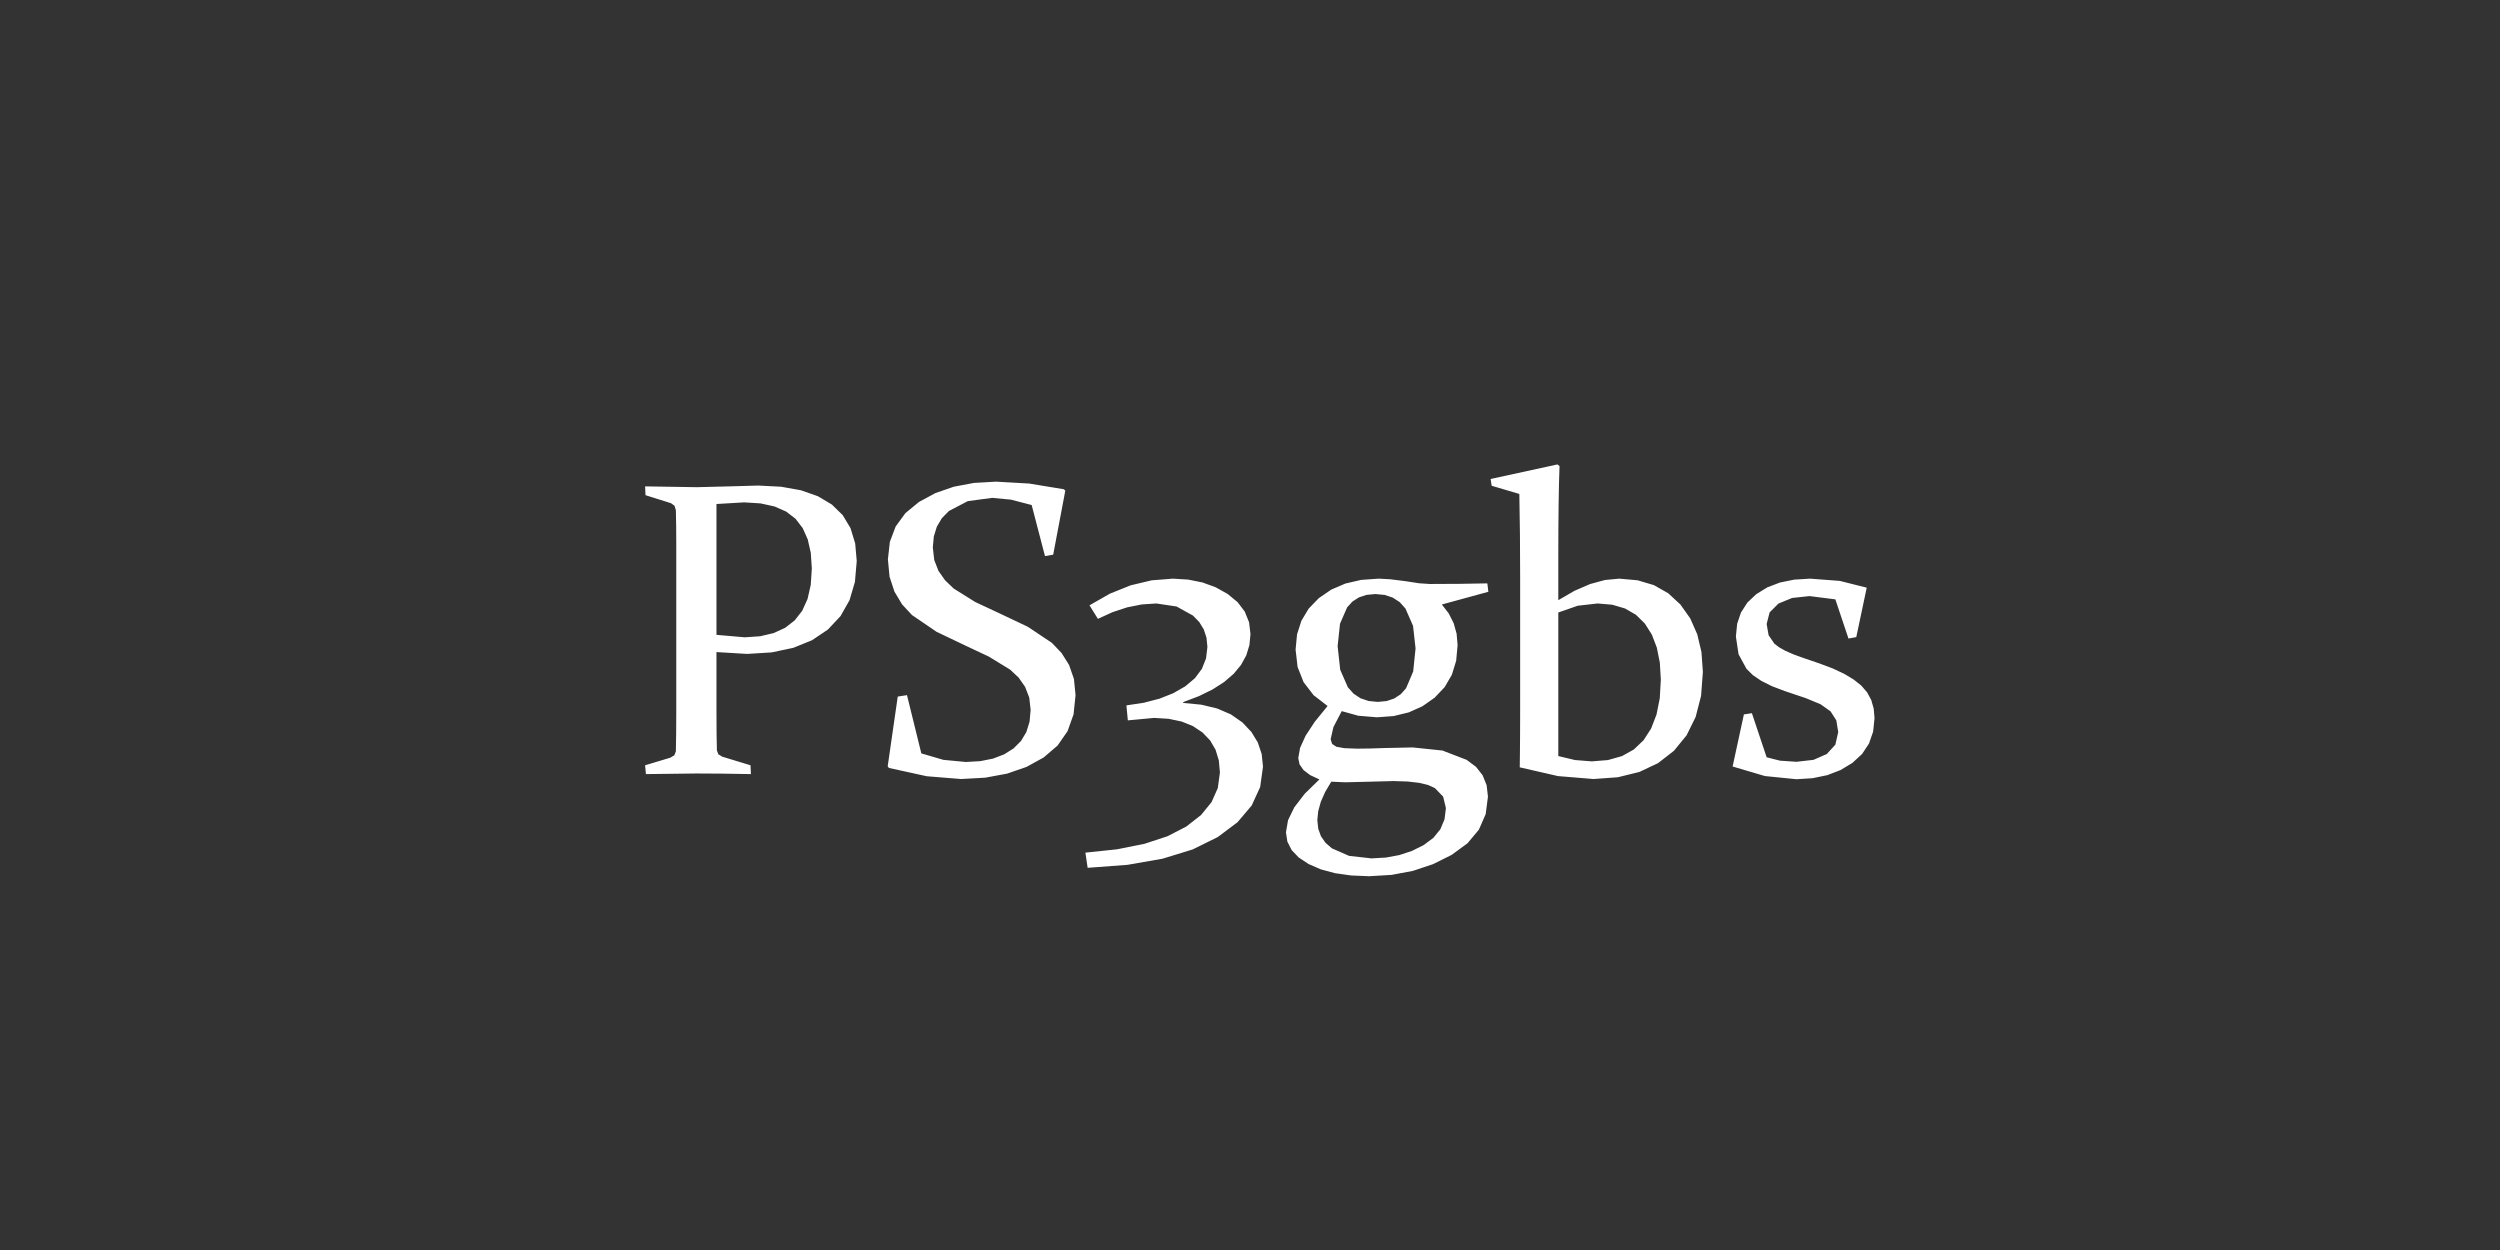 <?xml version="1.0" encoding="utf-8"?>
<svg xmlns="http://www.w3.org/2000/svg" height="64" width="128" viewBox="0 0 128 64">
  <rect x="0" y="0" width="128" height="64" fill="#333333" stroke="none"/>
  <g>
    <path id="path1" transform="rotate(0,64,32) translate(32,19.127) scale(0.224,0.224)  " fill="#FFFFFF" d="M27.234,29.438L20.906,29.813 20.906,59.719 27.375,60.282 30.901,60.04 33.979,59.315 36.608,58.106 38.789,56.414 40.501,54.225 41.725,51.522 42.458,48.307 42.703,44.579 42.47,41.001 41.771,37.911 40.607,35.306 38.977,33.188 36.845,31.547 34.178,30.375 30.974,29.672 27.234,29.438z M30.478,25.594L35.691,25.865 40.229,26.678 44.09,28.033 47.275,29.93 49.766,32.363 51.545,35.327 52.613,38.82 52.969,42.844 52.557,47.602 51.323,51.797 49.266,55.43 46.386,58.5 42.763,60.941 38.477,62.684 33.528,63.73 27.916,64.079 20.906,63.657 20.906,77.016 20.93,82.079 21,86.11 21.328,87.012 22.219,87.563 28.688,89.532 28.781,91.547 22.289,91.442 16.406,91.407 4.781,91.547 4.594,89.532 10.359,87.797 11.285,87.247 11.625,86.344 11.695,82.149 11.719,77.016 11.719,39 11.695,34.688 11.625,31.219 11.32,30.211 10.5,29.625 4.688,27.797 4.594,25.782 16.397,25.969 23.886,25.782 30.478,25.594z M84.795,24.704L92.377,25.137 100.311,26.438 100.639,26.766 97.874,41.391 95.999,41.719 92.952,30.047 88.229,28.817 83.905,28.407 78.344,29.157 74.038,31.407 72.428,33.053 71.278,34.993 70.588,37.225 70.358,39.75 70.68,42.61 71.647,45.094 73.159,47.25 75.116,49.125 80.061,52.219 85.78,54.891 92.061,57.868 97.569,61.547 99.784,63.868 101.506,66.61 102.614,69.809 102.983,73.5 102.527,77.889 101.161,81.727 98.883,85.014 95.694,87.75 91.781,89.904 87.333,91.442 82.348,92.365 76.827,92.672 68.975,92.039 60.327,90.141 60.045,89.766 62.342,73.829 64.452,73.5 67.733,86.813 72.76,88.289 77.905,88.782 81.205,88.588 84.122,88.008 86.654,87.041 88.803,85.688 90.516,83.977 91.739,81.938 92.473,79.571 92.717,76.875 92.401,74.057 91.452,71.602 89.969,69.487 88.053,67.688 83.202,64.711 77.577,62.063 71.202,59.016 65.6,55.196 63.344,52.77 61.592,49.852 60.467,46.424 60.092,42.469 60.536,38.467 61.868,34.946 64.087,31.905 67.194,29.344 70.957,27.314 75.145,25.864 79.758,24.994 84.795,24.704z M125.248,46.875L128.753,47.094 132.004,47.748 134.999,48.84 137.74,50.368 140.027,52.25 141.66,54.405 142.64,56.832 142.966,59.532 142.726,62.051 142.006,64.407 140.804,66.598 139.123,68.625 136.961,70.489 134.318,72.188 131.195,73.723 127.591,75.094 127.591,75.282 131.741,75.683 135.379,76.559 138.503,77.91 141.115,79.735 143.176,81.914 144.648,84.329 145.531,86.977 145.826,89.86 145.18,94.503 143.242,98.731 140.012,102.542 135.49,105.938 129.755,108.768 122.886,110.883 114.884,112.284 105.748,112.969 105.232,109.5 112.458,108.74 118.715,107.491 124.001,105.752 128.318,103.524 131.671,100.897 134.066,97.963 135.503,94.722 135.982,91.172 135.733,88.421 134.986,85.981 133.741,83.851 131.998,82.032 129.812,80.576 127.24,79.536 124.281,78.912 120.935,78.704 114.935,79.266 114.607,75.844 118.594,75.238 122.166,74.309 125.321,73.058 128.06,71.485 130.275,69.622 131.857,67.5 132.806,65.122 133.123,62.485 132.916,60.384 132.297,58.489 131.264,56.798 129.818,55.313 126.074,53.239 121.451,52.547 118.137,52.767 114.806,53.426 111.458,54.525 108.091,56.063 106.17,52.969 110.842,50.303 115.58,48.399 120.382,47.256 125.248,46.875z M175.684,93.141L170.27,93.282 164.621,93.422 161.434,93.282 160.039,95.625 159.043,97.875 158.445,100.032 158.246,102.094 158.454,104.042 159.078,105.762 160.118,107.253 161.574,108.516 165.5,110.239 170.621,110.813 173.914,110.624 176.996,110.057 179.867,109.112 182.527,107.789 184.763,106.127 186.36,104.163 187.318,101.896 187.637,99.329 187.01,96.709 185.129,94.758 183.598,94.051 181.514,93.545 178.876,93.242 175.684,93.141z M171.524,50.391L169.509,50.581 167.759,51.153 166.276,52.105 165.057,53.438 163.43,57.176 162.887,62.297 163.474,67.7 165.236,71.719 166.544,73.175 168.118,74.215 169.957,74.839 172.062,75.047 174.077,74.852 175.827,74.268 177.311,73.294 178.529,71.93 180.157,68.092 180.699,62.813 180.123,57.657 178.394,53.719 177.101,52.263 175.524,51.223 173.666,50.599 171.524,50.391z M172.298,46.875L174.903,47.016 178.301,47.438 181.507,47.93 183.921,48.094 190.833,48.059 197.106,47.954 197.34,49.875 186.707,52.782 188.283,54.821 189.408,57.047 190.084,59.461 190.309,62.063 189.981,65.644 188.996,68.842 187.356,71.656 185.059,74.086 182.267,76.045 179.141,77.444 175.681,78.283 171.887,78.563 167.621,78.211 163.824,77.157 161.926,80.801 161.293,83.579 161.615,84.639 162.582,85.289 164.416,85.623 167.34,85.735 170.188,85.7 173.481,85.594 180.043,85.454 186.852,86.163 192.371,88.289 194.504,89.879 196.027,91.811 196.942,94.086 197.246,96.704 196.728,100.7 195.171,104.25 192.578,107.356 188.947,110.016 184.655,112.149 180.079,113.672 175.218,114.586 170.072,114.891 165.957,114.717 162.281,114.194 159.041,113.322 156.24,112.102 153.98,110.603 152.366,108.897 151.397,106.982 151.074,104.86 151.552,102.082 152.985,99.141 155.372,96.036 158.715,92.766 156.603,91.776 155.094,90.633 154.189,89.338 153.887,87.891 154.306,85.547 155.563,82.782 157.657,79.594 160.59,75.985 157.391,73.509 155.106,70.536 153.735,67.064 153.277,63.094 153.609,59.617 154.604,56.497 156.263,53.734 158.585,51.329 161.432,49.38 164.667,47.989 168.289,47.154 172.298,46.875z M222.307,52.547L217.769,53.063 213.325,54.61 213.325,87.422 217.138,88.336 220.997,88.641 224.683,88.339 227.88,87.434 230.589,85.925 232.81,83.813 234.539,81.138 235.774,77.942 236.516,74.224 236.763,69.985 236.535,66.088 235.85,62.649 234.71,59.666 233.114,57.141 231.07,55.131 228.588,53.696 225.667,52.834 222.307,52.547z M213.137,20.766L213.606,21.141 213.483,25.099 213.396,29.942 213.343,35.669 213.325,42.282 213.325,51.797 217.041,49.644 220.597,48.106 223.994,47.183 227.232,46.875 231.431,47.245 235.164,48.352 238.431,50.198 241.233,52.782 243.482,55.96 245.087,59.59 246.051,63.671 246.372,68.204 245.958,73.672 244.716,78.498 242.647,82.684 239.749,86.227 236.118,89.047 231.848,91.061 226.938,92.269 221.388,92.672 213.257,92.004 204.513,90 204.554,86.81 204.583,83.192 204.601,79.146 204.606,74.672 204.606,46.875 204.56,36.856 204.419,27.516 198.091,25.641 197.856,24.094 213.137,20.766z M270.887,46.875L277.684,47.391 283.824,48.938 281.434,60.235 279.652,60.563 276.652,51.61 270.746,50.86 266.768,51.288 263.644,52.571 261.623,54.592 260.949,57.235 261.389,59.789 262.707,61.735 263.775,62.552 265.221,63.364 267.044,64.169 269.246,64.969 273.09,66.282 276.109,67.423 278.697,68.643 280.855,69.942 282.582,71.321 283.905,72.849 284.85,74.596 285.416,76.563 285.605,78.75 285.289,81.834 284.34,84.569 282.758,86.955 280.543,88.993 277.845,90.623 274.812,91.788 271.446,92.486 267.746,92.719 260.539,91.993 253.168,89.813 255.746,77.907 257.574,77.625 260.949,87.704 263.984,88.477 267.746,88.735 271.666,88.289 274.707,86.954 276.658,84.809 277.309,81.938 276.869,79.254 275.551,77.204 273.271,75.586 269.949,74.204 265.074,72.563 262.155,71.454 259.725,70.237 257.784,68.911 256.332,67.477 254.521,64.143 253.918,60.094 254.209,57.186 255.084,54.604 256.541,52.347 258.582,50.414 261.1,48.866 263.99,47.76 267.252,47.097 270.887,46.875z" />
  </g>
</svg>

